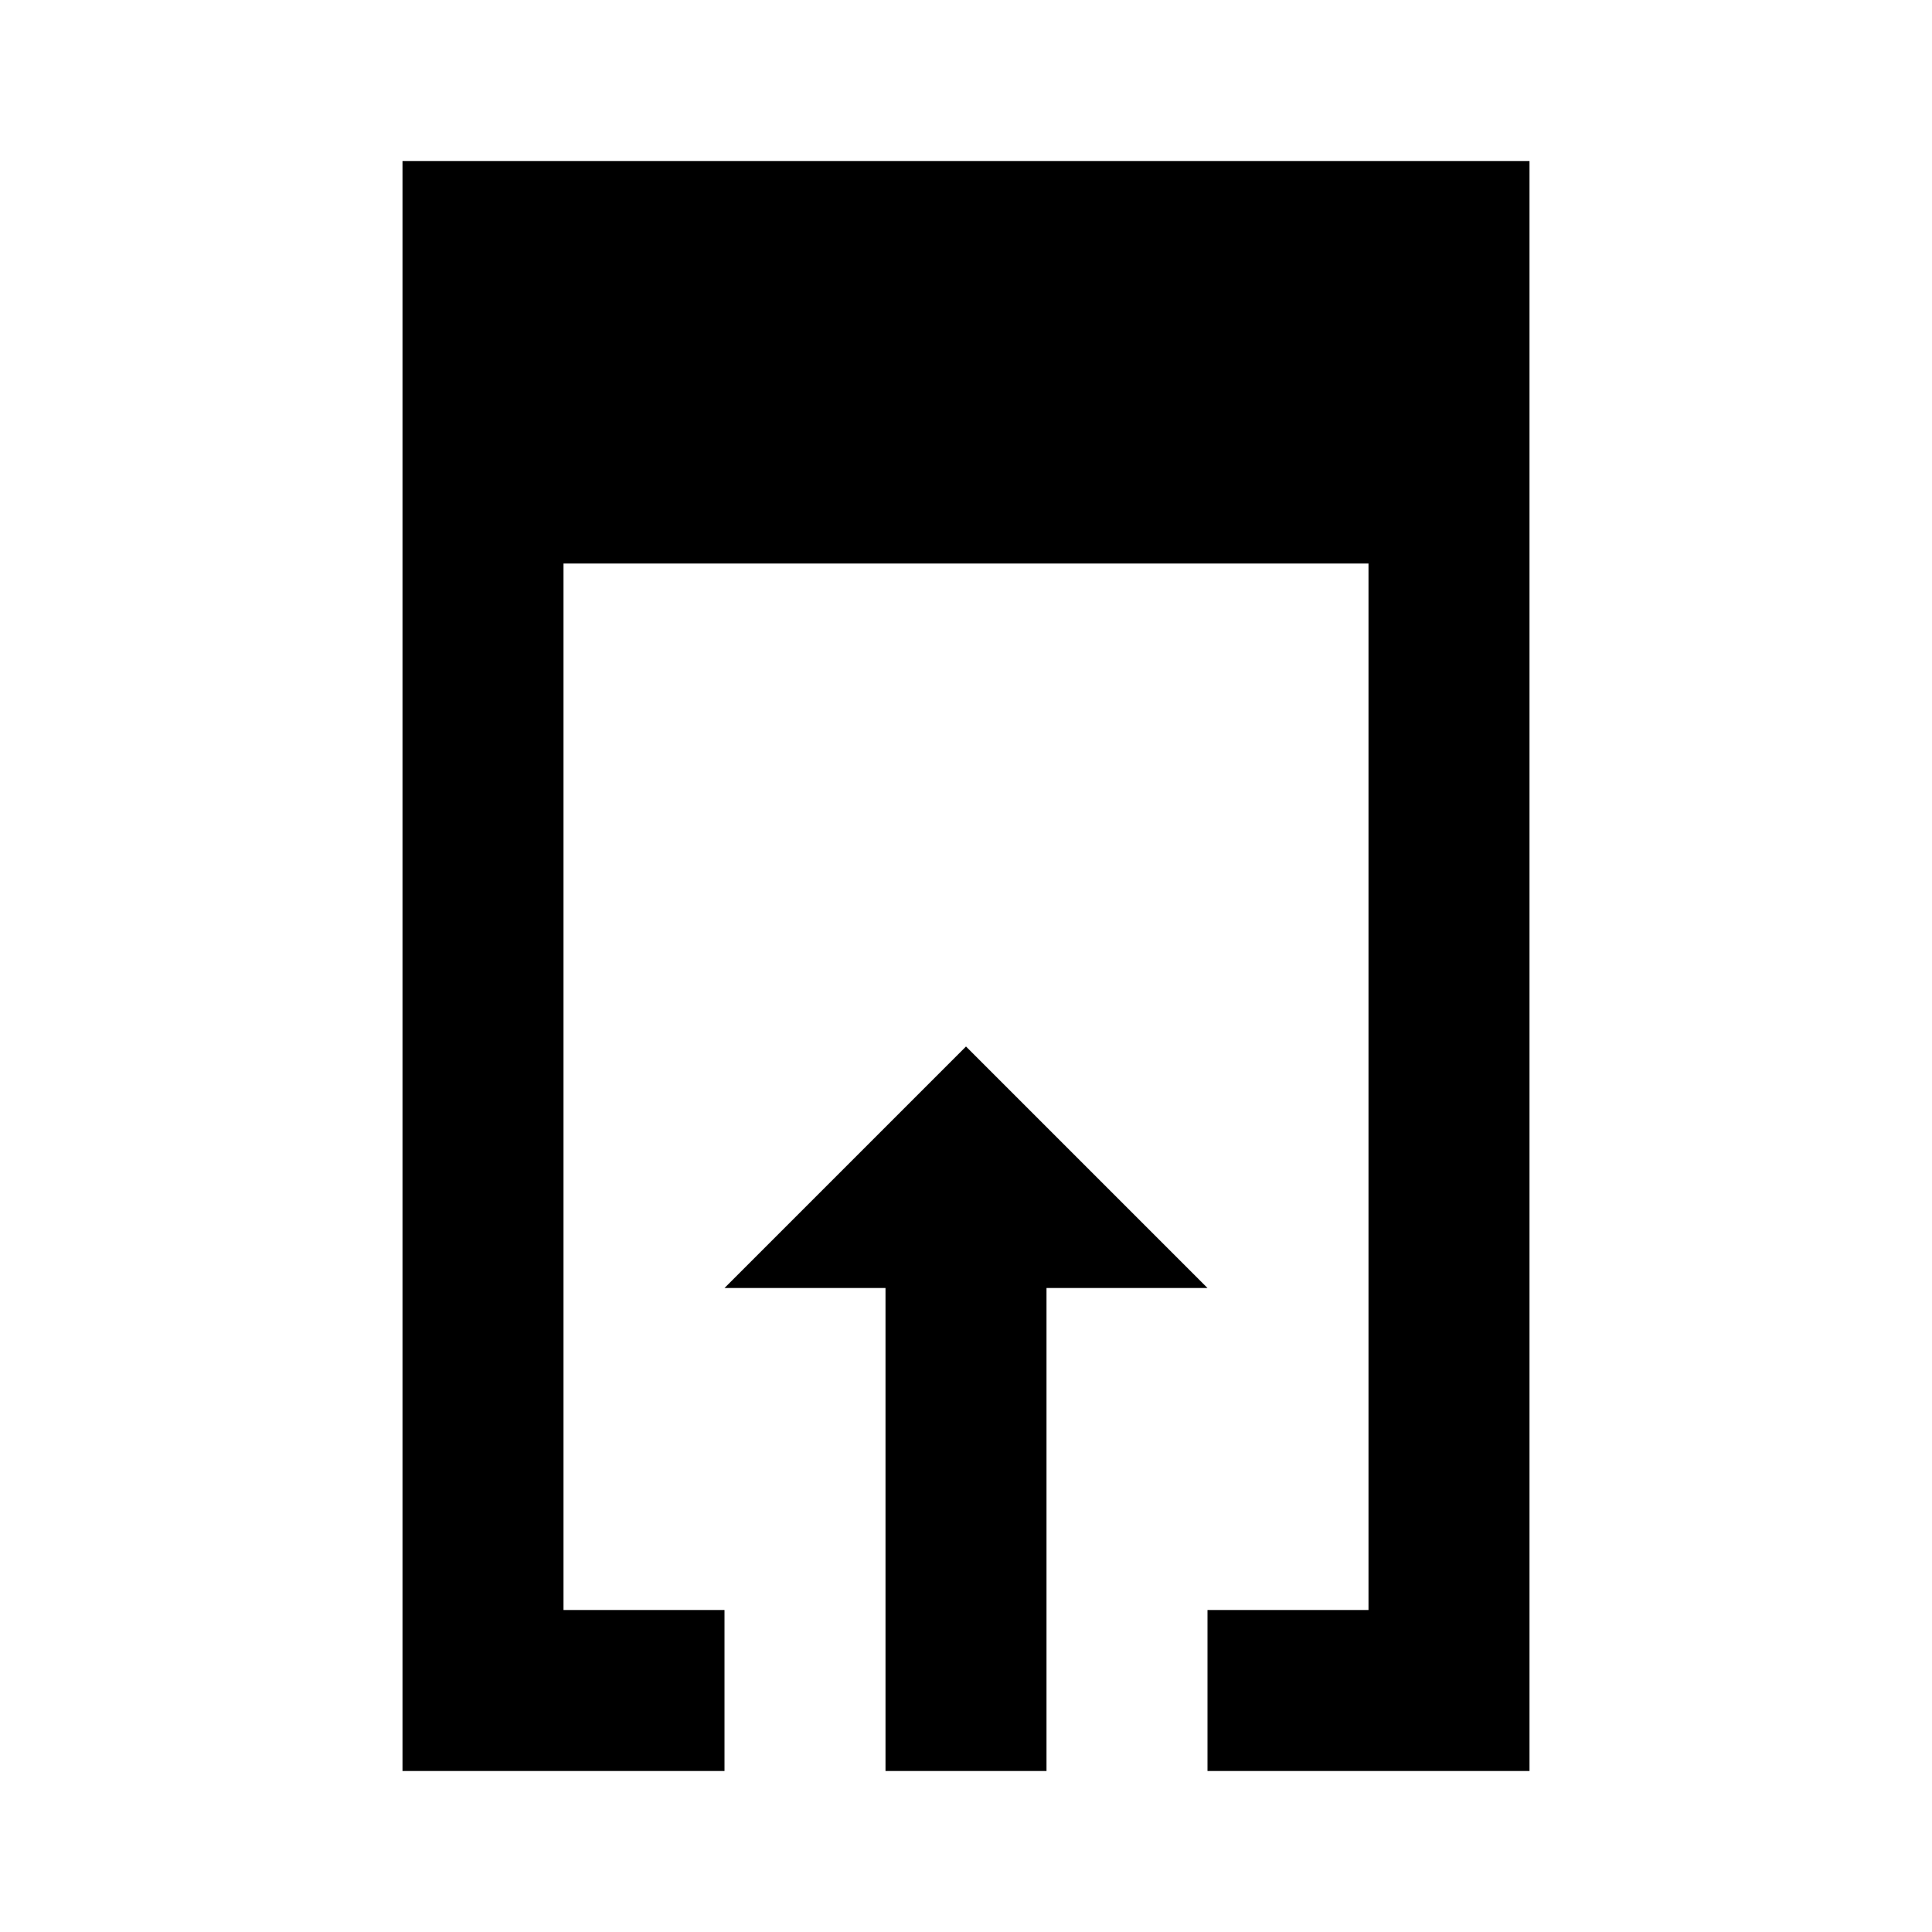 <?xml version="1.0"?>
<svg xmlns="http://www.w3.org/2000/svg" viewBox="0 0 24 24">
    <path d="M 5 2 L 5 5 L 5 7 L 5 22 L 9 22 L 9 20 L 7 20 L 7 7 L 17 7 L 17 20 L 15 20 L 15 22 L 19 22 L 19 7 L 19 5 L 19 2 L 5 2 z M 12 13 L 9 16 L 11 16 L 11 22 L 13 22 L 13 16 L 15 16 L 12 13 z"/>
</svg>
